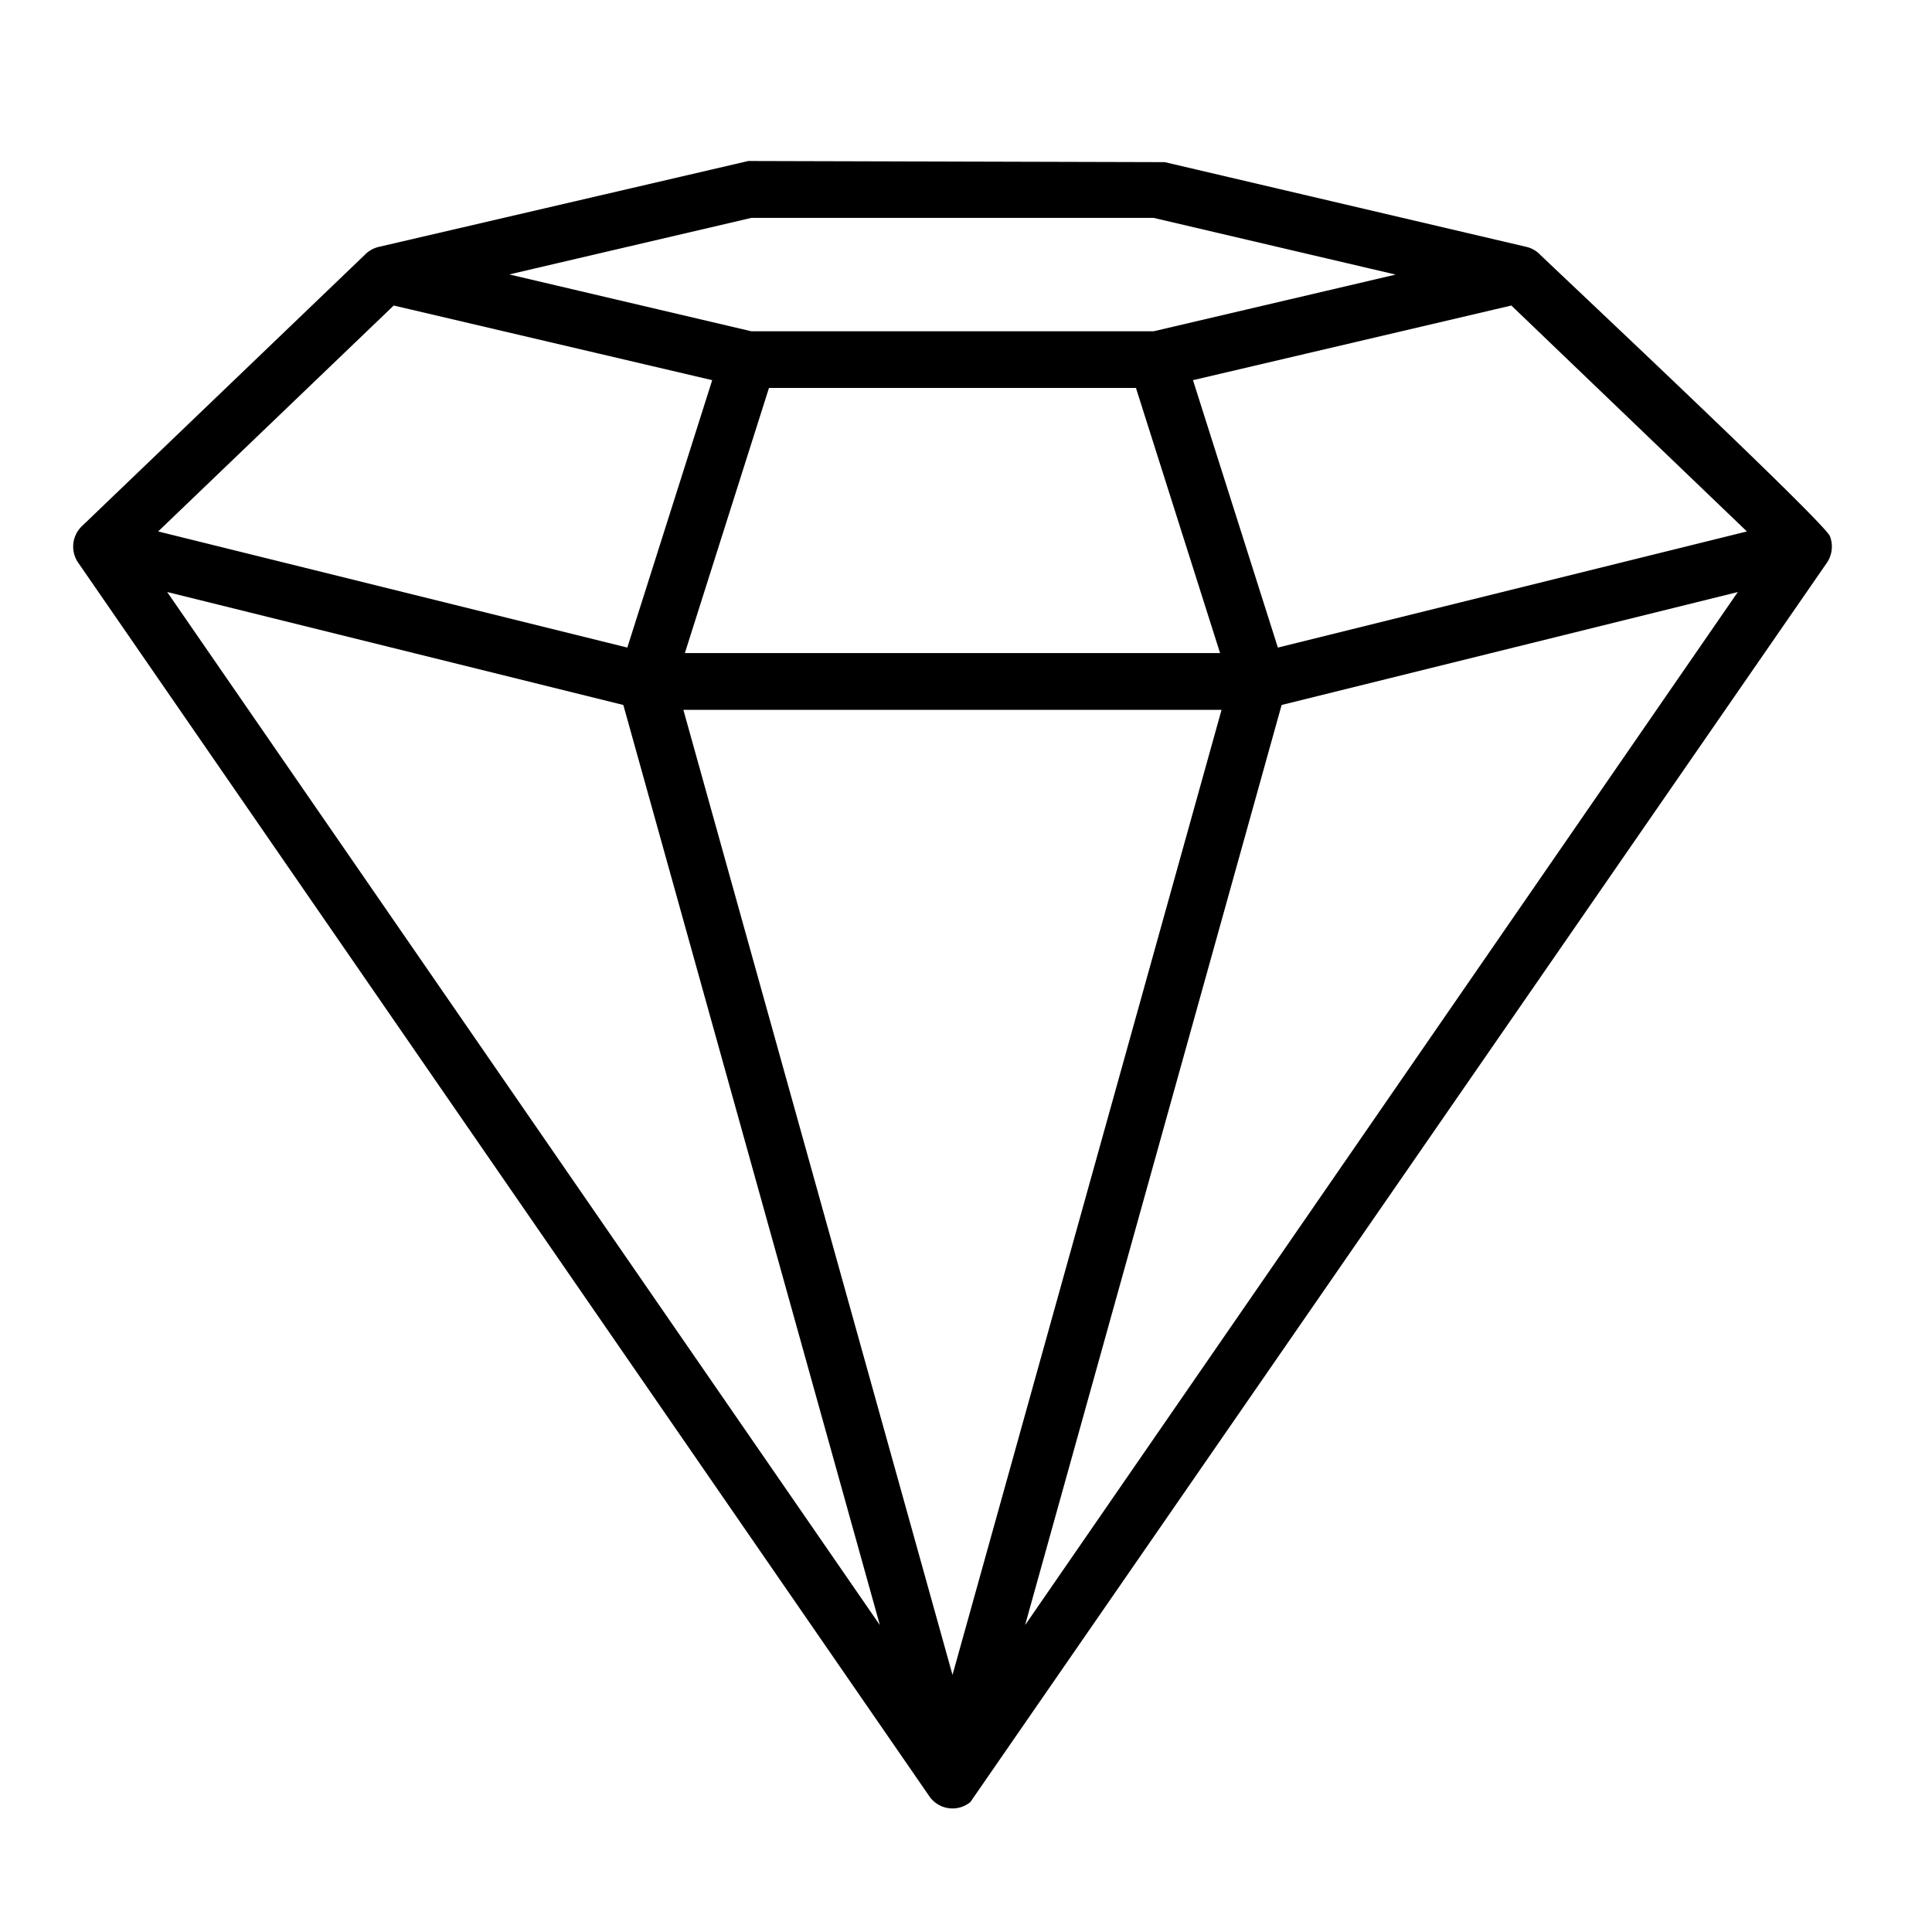 <svg xmlns="http://www.w3.org/2000/svg" width="66" height="66" viewBox="0 0 66 66"><g transform="translate(3182 -7795)"><path d="M55.5,11.4c1.012.97,9.819,9.24,9.887,9.611a.984.984,0,0,1-.126.923L36.019,64.244a.962.962,0,0,1-1.4-.195L5.552,21.921a.968.968,0,0,1,.131-1.278L15.32,11.4a.978.978,0,0,1,.494-.284L28.433,8.183l14.227.039,12.352,2.894a.948.948,0,0,1,.484.281ZM44.549,24.992l-2.873-9.056H29.139l-2.873,9.056Zm-.925-9.322,2.9,9.135,16.023-3.967L54.5,13.12ZM35.409,59.9,44.6,26.932l-18.385,0ZM46.652,26.766,37.888,58.2,62.236,22.908ZM8.273,20.838,24.3,24.805l2.9-9.135L16.32,13.12Zm.308,2.069L32.928,58.2,24.164,26.766ZM20.267,12.058,28.538,14H42.278l8.27-1.937-8.27-1.937H28.538Z" transform="translate(-3184.87 7792.317)" fill-rule="evenodd"/><path d="M0,0H66V66H0Z" transform="translate(-3182 7795)" fill="none"/></g></svg>